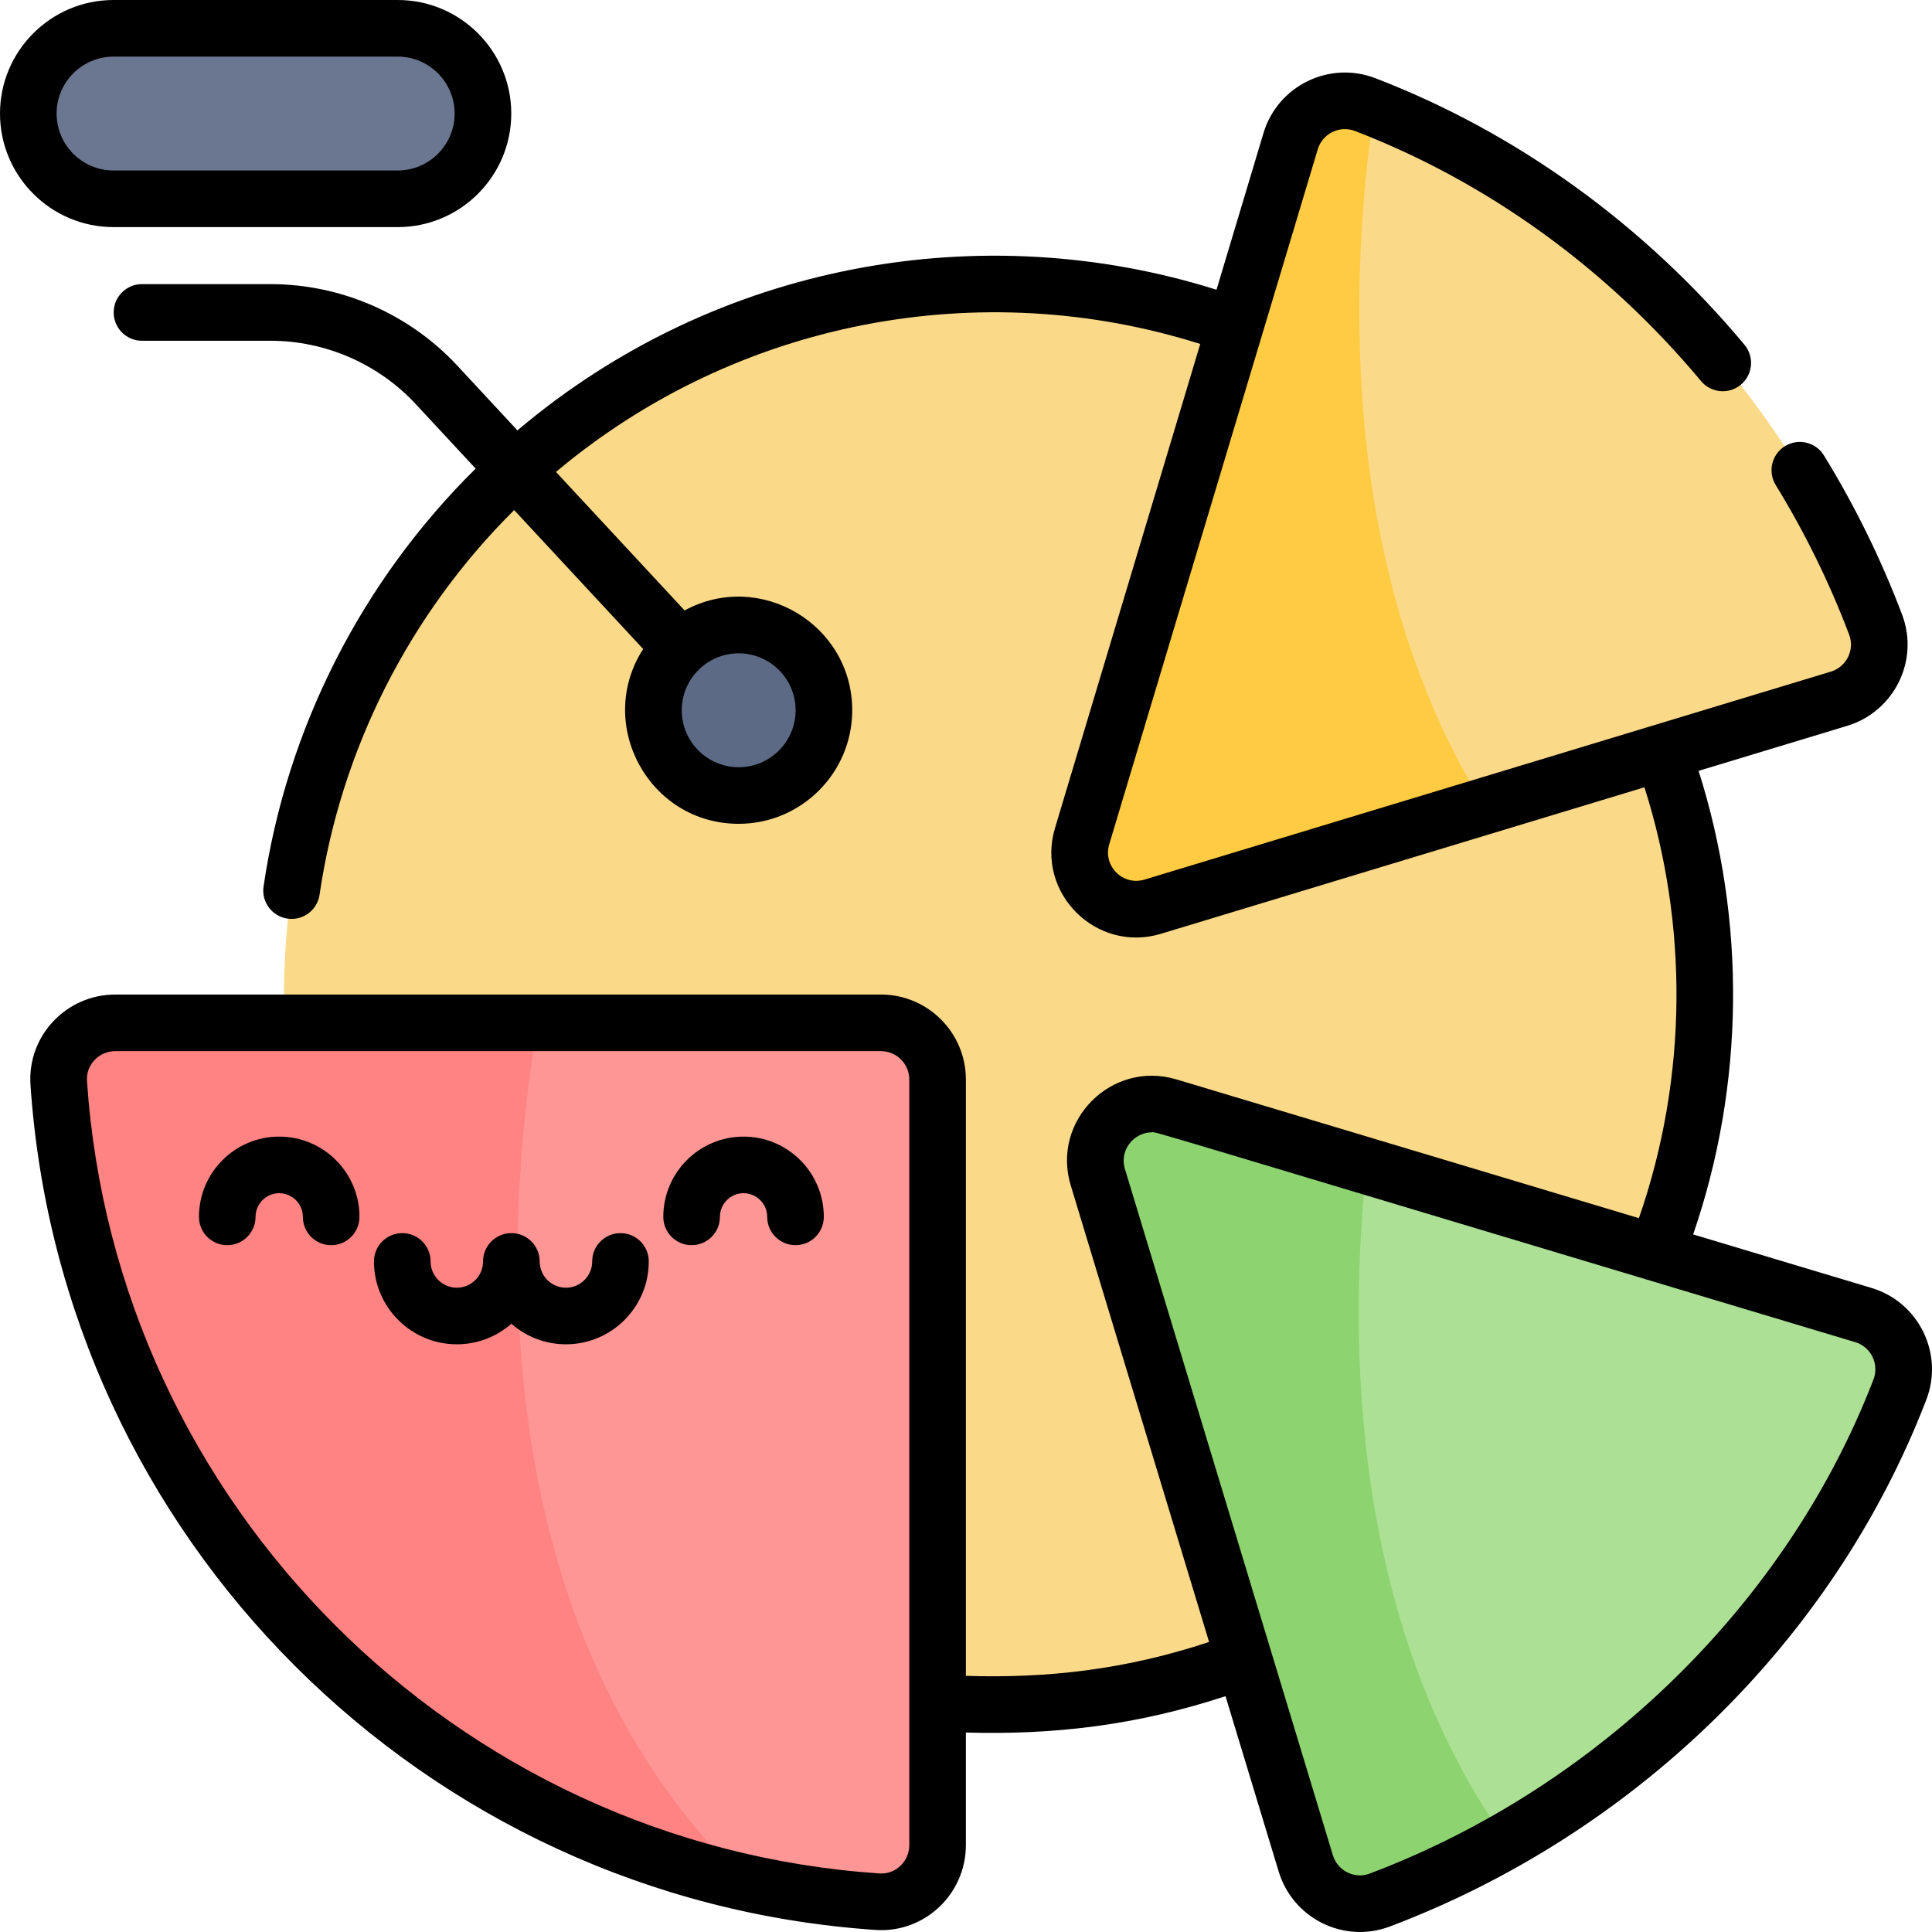 <svg fill="none" height="62" viewBox="0 0 62 62" width="62" xmlns="http://www.w3.org/2000/svg">
    <path
        d="M31.912 54.709C44.502 54.709 54.709 44.502 54.709 31.912C54.709 19.322 44.502 9.115 31.912 9.115C19.322 9.115 9.115 19.322 9.115 31.912C9.115 44.502 19.322 54.709 31.912 54.709Z"
        fill="#FAD989" />
    <path
        d="M30.088 34.641V59.214C30.088 60.259 29.208 61.098 28.164 61.028C26.738 60.932 25.342 60.73 23.983 60.431C11.912 57.774 2.736 47.402 1.884 34.747C1.814 33.705 2.652 32.824 3.699 32.824H28.271C29.274 32.824 30.088 33.637 30.088 34.641Z"
        fill="#FF9696" />
    <path
        d="M23.983 60.431C11.912 57.774 2.736 47.402 1.884 34.747C1.814 33.705 2.652 32.824 3.699 32.824H17.265C16.393 37.794 14.934 51.78 23.983 60.431Z"
        fill="#FF8383" />
    <path
        d="M60.969 44.595C58.607 50.732 54.04 55.844 48.334 59.073C47.036 59.809 45.678 60.446 44.275 60.976C43.295 61.345 42.208 60.8 41.904 59.798L35.23 37.776C34.81 36.389 36.104 35.093 37.492 35.509L43.855 37.418L59.796 42.2C60.81 42.504 61.35 43.608 60.969 44.595Z"
        fill="#ACE094" />
    <path
        d="M48.334 59.073C47.036 59.809 45.678 60.446 44.275 60.976C43.295 61.345 42.208 60.8 41.904 59.798L35.23 37.776C34.81 36.389 36.104 35.093 37.492 35.509L43.855 37.418C43.274 42.86 43.3 51.976 48.334 59.073Z"
        fill="#8DD470" />
    <path
        d="M59.016 22.423L47.638 25.871L36.994 29.096C35.607 29.517 34.31 28.223 34.727 26.835L41.418 4.531C41.722 3.517 42.825 2.977 43.812 3.357C43.91 3.395 44.007 3.434 44.105 3.473C51.502 6.42 57.373 12.579 60.193 20.052C60.562 21.032 60.017 22.119 59.016 22.423Z"
        fill="#FAD989" />
    <path
        d="M47.638 25.871L36.994 29.096C35.607 29.517 34.31 28.223 34.727 26.835L41.418 4.531C41.722 3.517 42.825 2.977 43.812 3.357C43.91 3.395 44.007 3.434 44.105 3.473C43.395 8.256 42.764 18.061 47.638 25.871Z"
        fill="#FFCB43" />
    <path
        d="M12.763 6.38H3.644C2.133 6.38 0.908 5.155 0.908 3.644C0.908 2.133 2.133 0.908 3.644 0.908H12.762C14.273 0.908 15.498 2.133 15.498 3.644C15.498 5.155 14.273 6.38 12.763 6.38Z"
        fill="#6B7790" />
    <path
        d="M23.705 25.529C25.216 25.529 26.441 24.304 26.441 22.793C26.441 21.283 25.216 20.058 23.705 20.058C22.195 20.058 20.97 21.283 20.97 22.793C20.97 24.304 22.195 25.529 23.705 25.529Z"
        fill="#5D6A85" />
    <path
        d="M60.057 41.331L54.335 39.614C55.992 34.798 56.034 29.541 54.51 24.738L59.279 23.293C60.783 22.836 61.597 21.201 61.043 19.731C60.372 17.956 59.528 16.235 58.532 14.615C58.27 14.187 57.711 14.054 57.283 14.316C56.856 14.579 56.722 15.138 56.985 15.566C57.92 17.088 58.713 18.705 59.343 20.372C59.527 20.862 59.251 21.403 58.752 21.554L36.73 28.227C36.036 28.437 35.388 27.791 35.596 27.096L42.288 4.792C42.44 4.284 42.992 4.014 43.486 4.205C47.735 5.841 51.575 8.615 54.588 12.229C54.909 12.614 55.482 12.666 55.867 12.345C56.252 12.023 56.304 11.451 55.983 11.065C52.772 7.215 48.676 4.256 44.138 2.51C42.659 1.94 41.003 2.751 40.547 4.27L39.039 9.298C31.545 6.936 23.011 8.388 16.605 13.812L14.673 11.731C13.13 10.071 10.947 9.118 8.682 9.118H4.556C4.054 9.118 3.648 9.525 3.648 10.027C3.648 10.528 4.054 10.935 4.556 10.935H8.682C10.443 10.935 12.142 11.676 13.342 12.968L15.264 15.038C11.607 18.648 9.201 23.376 8.458 28.449C8.385 28.945 8.729 29.406 9.225 29.479C9.724 29.552 10.183 29.207 10.255 28.712C10.938 24.048 13.145 19.698 16.5 16.369L20.64 20.827C19.092 23.232 20.82 26.437 23.705 26.437C25.714 26.437 27.349 24.803 27.349 22.793C27.349 20.034 24.384 18.277 21.97 19.59L17.842 15.145C23.654 10.262 31.487 8.814 38.517 11.038L33.856 26.574C33.231 28.659 35.184 30.594 37.257 29.966L52.772 25.265C54.161 29.626 54.183 34.52 52.594 39.092L37.752 34.639C35.672 34.016 33.732 35.962 34.361 38.04L38.801 52.693C36.134 53.577 33.627 53.864 30.996 53.78V34.641C30.996 33.138 29.774 31.916 28.271 31.916H3.698C2.131 31.916 0.873 33.24 0.978 34.809C1.956 49.355 13.588 60.958 28.103 61.934C29.666 62.039 30.996 60.786 30.996 59.214V55.599C33.792 55.679 36.468 55.374 39.328 54.432L41.035 60.062C41.491 61.568 43.128 62.379 44.595 61.826C52.304 58.916 58.789 52.788 61.817 44.921C62.387 43.442 61.576 41.786 60.057 41.331ZM25.532 22.793C25.532 23.801 24.712 24.621 23.705 24.621C22.697 24.621 21.878 23.801 21.878 22.793C21.878 21.786 22.697 20.966 23.705 20.966C24.712 20.966 25.532 21.786 25.532 22.793ZM29.18 59.214C29.18 59.738 28.741 60.155 28.225 60.121C14.638 59.208 3.704 48.274 2.791 34.687C2.756 34.167 3.178 33.732 3.698 33.732H28.271C28.772 33.732 29.18 34.14 29.18 34.641V59.214ZM60.122 44.269C57.371 51.416 51.326 57.344 43.953 60.126C43.469 60.309 42.926 60.039 42.773 59.535L36.1 37.513C35.91 36.887 36.411 36.338 36.958 36.338C37.166 36.338 35.718 35.925 59.535 43.071C60.042 43.223 60.312 43.774 60.122 44.269Z"
        fill="black" />
    <path
        d="M3.644 7.288H12.763C14.772 7.288 16.407 5.653 16.407 3.644C16.407 1.635 14.772 0 12.763 0H3.644C1.635 0 0 1.635 0 3.644C0 5.653 1.635 7.288 3.644 7.288ZM3.644 1.817H12.763C13.77 1.817 14.59 2.636 14.59 3.644C14.59 4.651 13.77 5.471 12.763 5.471H3.644C2.636 5.471 1.817 4.652 1.817 3.644C1.817 2.636 2.636 1.817 3.644 1.817Z"
        fill="black" />
    <path
        d="M19.912 39.573C19.411 39.573 19.004 39.979 19.004 40.481C19.004 40.946 18.626 41.324 18.162 41.324C17.697 41.324 17.319 40.946 17.319 40.481C17.319 39.979 16.912 39.573 16.411 39.573C15.909 39.573 15.502 39.979 15.502 40.481C15.502 40.946 15.125 41.324 14.66 41.324C14.195 41.324 13.818 40.946 13.818 40.481C13.818 39.979 13.411 39.573 12.909 39.573C12.408 39.573 12.001 39.979 12.001 40.481C12.001 41.947 13.194 43.14 14.66 43.14C15.33 43.14 15.943 42.89 16.411 42.48C16.879 42.891 17.491 43.14 18.162 43.14C19.628 43.14 20.82 41.947 20.82 40.481C20.82 39.979 20.414 39.573 19.912 39.573Z"
        fill="black" />
    <path
        d="M8.96 36.475C7.54 36.475 6.385 37.63 6.385 39.05C6.385 39.552 6.791 39.959 7.293 39.959C7.795 39.959 8.201 39.552 8.201 39.05C8.201 38.632 8.542 38.291 8.96 38.291C9.378 38.291 9.719 38.632 9.719 39.05C9.719 39.552 10.126 39.959 10.627 39.959C11.129 39.959 11.536 39.552 11.536 39.05C11.536 37.63 10.38 36.475 8.96 36.475Z"
        fill="black" />
    <path
        d="M23.861 36.475C22.441 36.475 21.286 37.63 21.286 39.05C21.286 39.552 21.693 39.959 22.194 39.959C22.696 39.959 23.103 39.552 23.103 39.05C23.103 38.632 23.443 38.291 23.861 38.291C24.28 38.291 24.62 38.632 24.62 39.05C24.62 39.552 25.027 39.959 25.529 39.959C26.03 39.959 26.437 39.552 26.437 39.05C26.437 37.63 25.282 36.475 23.861 36.475Z"
        fill="black" />
</svg>
